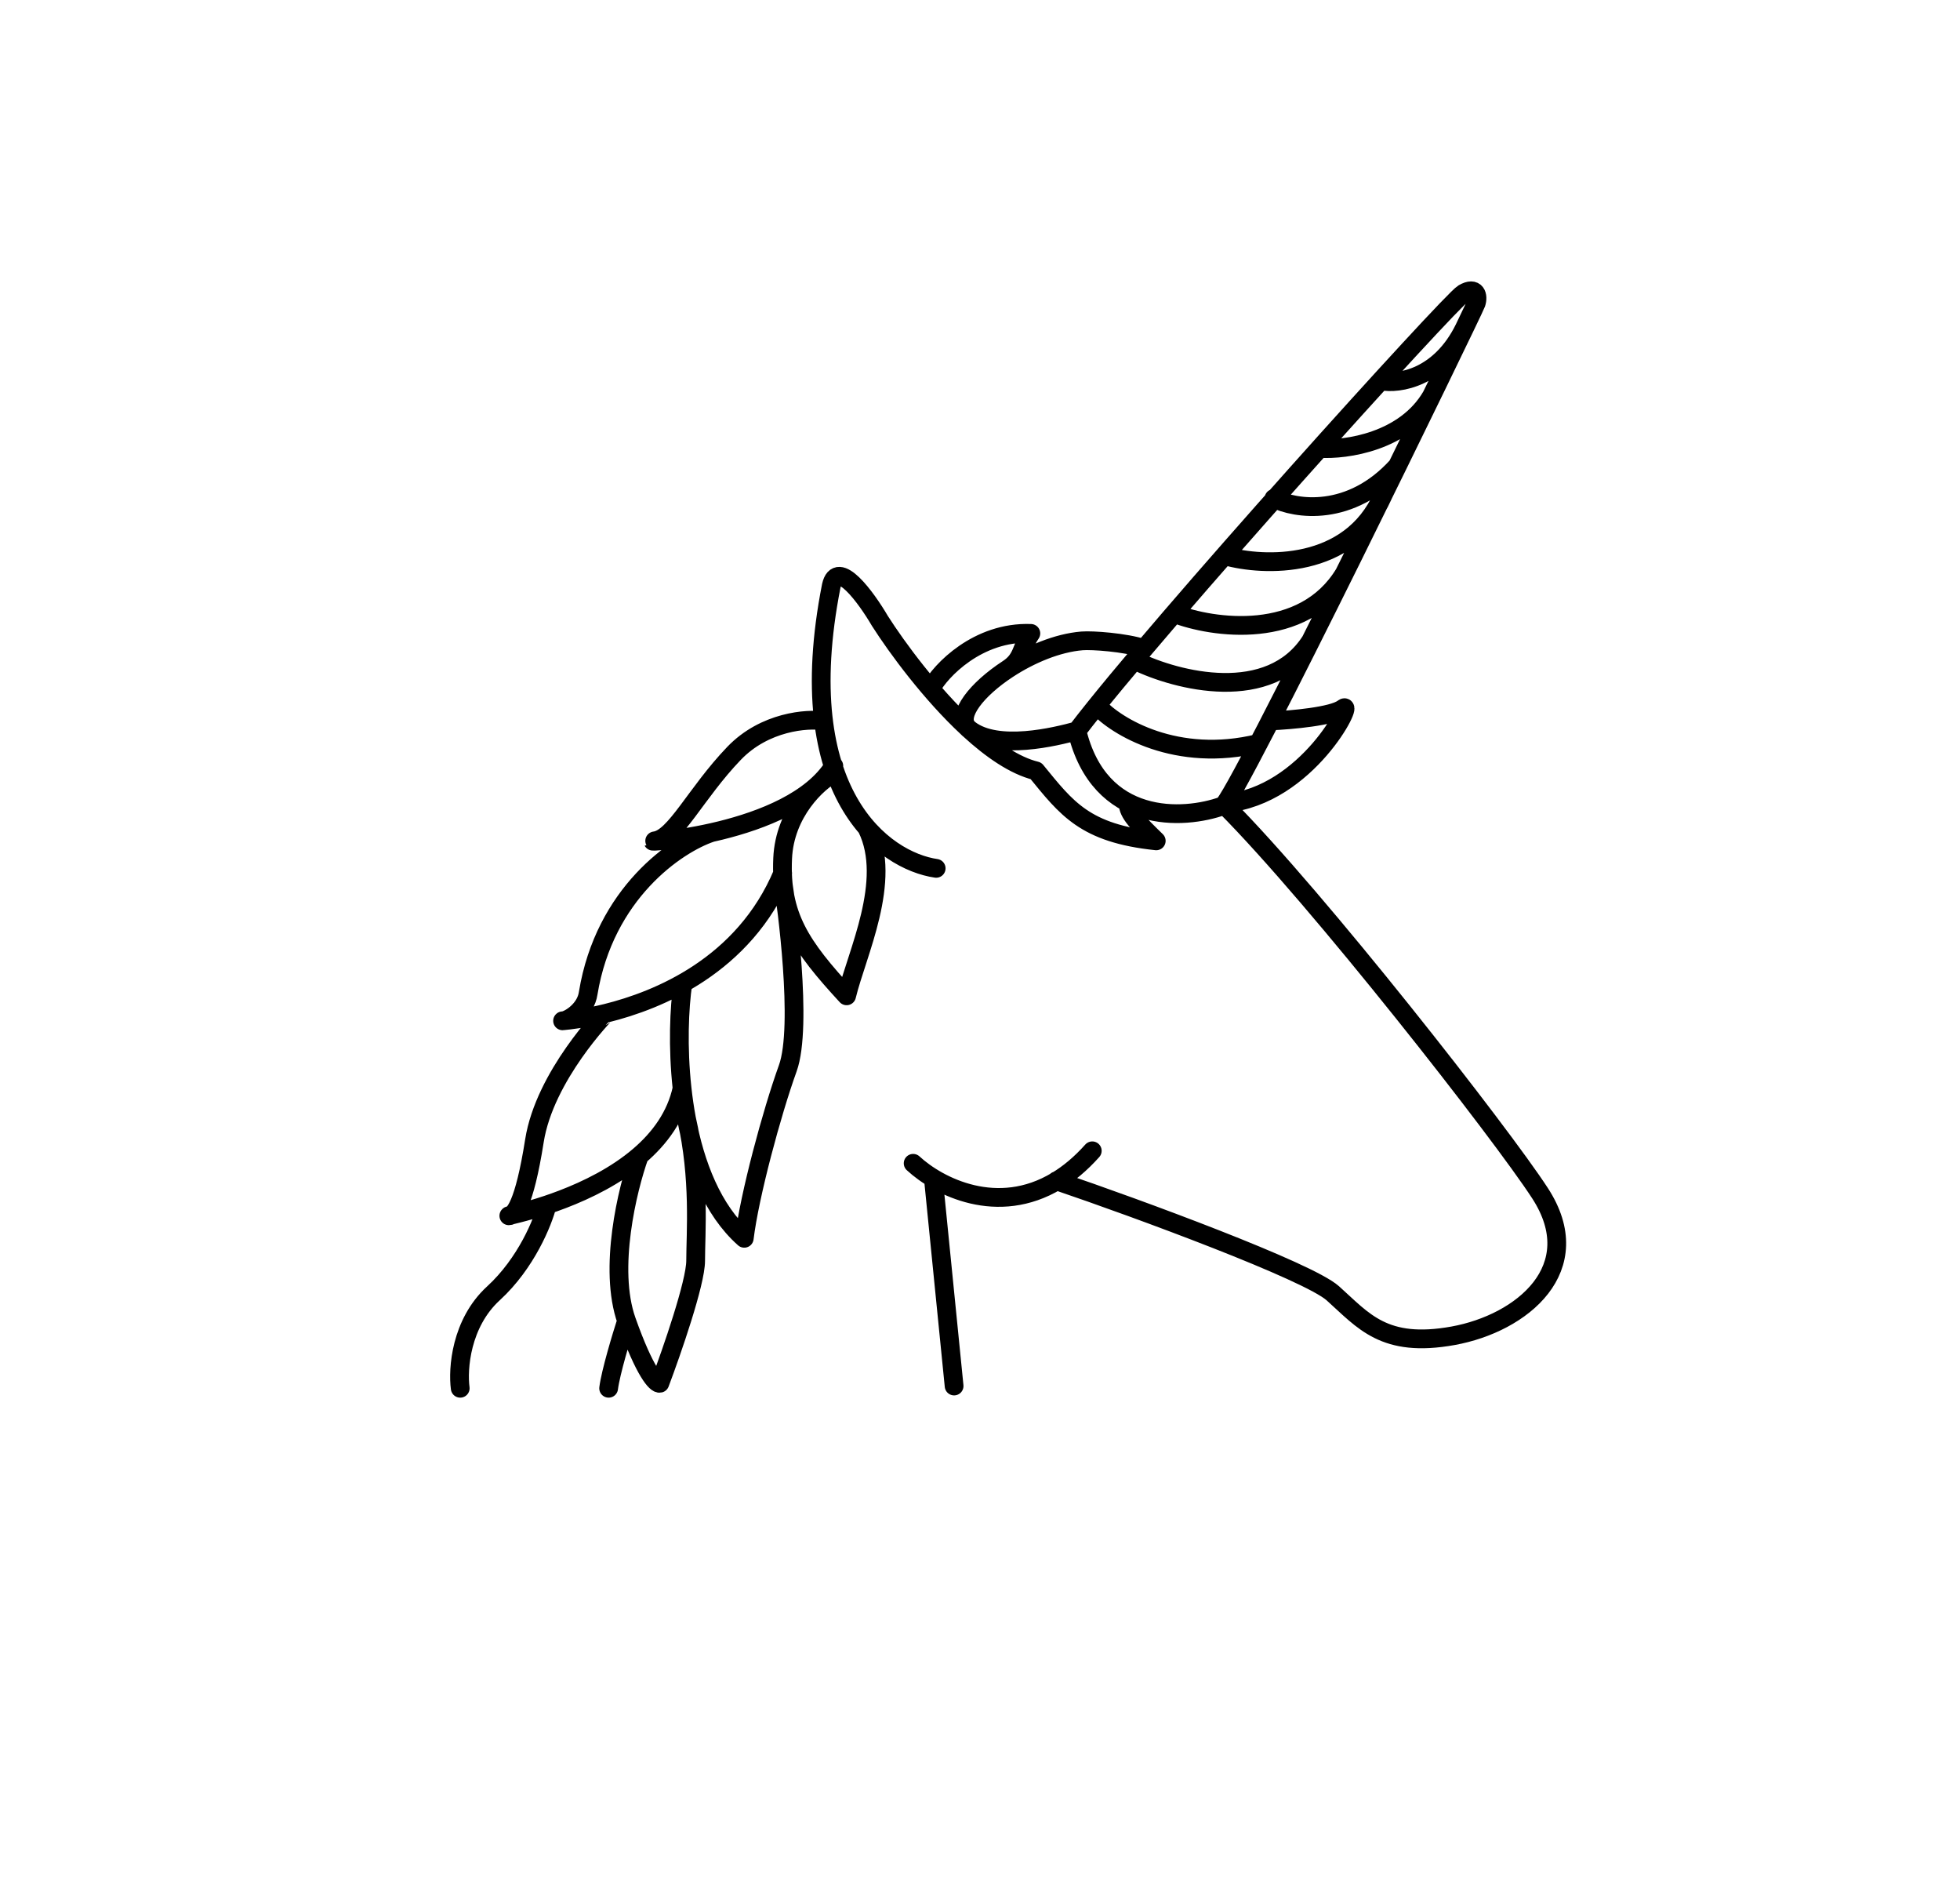 <svg width="418" height="406" viewBox="0 0 418 406" fill="none" xmlns="http://www.w3.org/2000/svg">
<rect width="418" height="406" fill="white"/>
<ellipse cx="209" cy="203" rx="209" ry="203" fill="white"/>
<path d="M177.825 164.893C174.369 166.67 167.347 173.207 166.911 183.014C166.365 195.272 170.731 201.667 180.554 212.326C182.737 203.266 190.377 187.81 184.92 176.618M175.642 153.701C172.186 153.168 163.091 153.808 156.542 160.63C148.356 169.157 143.99 178.75 139.624 179.283C135.259 179.816 168.548 178.217 177.825 163.295M151.721 177.527C144.263 180.014 128.928 190.475 125.435 211.793C124.927 215.267 121.581 217.354 120.241 217.626M120.241 217.626C120.142 217.646 120.054 217.656 119.978 217.656C119.904 217.656 119.998 217.648 120.241 217.626ZM120.241 217.626C121.222 217.533 124.631 217.186 129.256 216.042M166.911 186.212C158.639 205.881 140.411 213.282 129.256 216.042M145.627 209.661C144.854 214.95 144.501 223.258 145.46 232.046M167.056 188.765C167.601 192.074 171.277 218.722 168.002 227.782C164.59 237.224 159.816 254.963 158.725 264.023C151.92 257.981 148.215 248.293 146.392 238.441M129.256 216.042C129.195 216.057 116.158 229.381 113.975 243.238C111.792 257.094 109.609 259.226 108.518 259.226C108.152 259.226 111.681 258.566 116.704 256.883M145.46 232.046C144.201 237.966 140.708 242.694 136.343 246.435M145.46 232.046C145.69 234.161 145.997 236.305 146.392 238.441M136.343 246.435C133.798 253.541 129.692 270.525 133.621 281.61M136.343 246.435C131.351 250.714 125.217 253.703 119.978 255.709C118.837 256.146 117.739 256.536 116.704 256.883M133.621 281.61C137.551 292.696 139.988 295.112 140.716 294.934C143.263 288.183 148.356 273.509 148.356 268.819C148.356 262.957 149.34 251.232 146.392 238.441M133.621 281.61C132.53 284.986 130.238 292.589 129.801 296M116.704 256.883C115.794 260.506 112.229 269.352 105.244 275.748C98.258 282.143 97.603 291.914 98.149 296M234.035 150.504C238.037 154.945 250.943 162.762 268.406 158.498M242.221 140.91C250.953 145.174 270.809 150.29 279.54 136.647M250.407 130.796C258.593 133.994 277.987 136.753 286.719 122.257M261.322 118.526C269.507 120.836 287.895 121.511 294.881 105.736M271.69 106.268C276.238 108.578 287.981 110.426 298.022 99.34M281.513 95.609C286.971 95.965 299.64 94.224 305.315 84.417M294.611 81.22C298.249 81.93 307.047 80.687 312.286 70.028M229.669 155.833C234.472 175.872 252.408 174.842 260.776 171.822C262.959 171.822 314.257 66.297 314.803 64.698C315.349 63.099 314.803 60.967 312.074 62.566C309.346 64.165 247.133 132.916 229.669 155.833ZM229.669 155.833C225.122 157.077 212.741 160.14 206.749 155.536M198.563 146.773C200.564 143.042 208.495 134.622 219.846 135.048C217.672 138.233 218.205 140.493 214.974 142.617M214.974 142.617C214.961 142.626 214.948 142.634 214.935 142.642M214.974 142.617C219.672 139.546 225.483 137.076 230.761 136.647C232.951 136.469 239.929 136.967 243.858 138.246M214.935 142.642V142.642ZM214.935 142.642C208.332 146.967 203.939 152.473 206.33 155.15M199.654 185.146C188.558 183.547 168.548 169.264 177.28 124.922C178.589 118.953 184.738 127.409 187.648 132.383C191.355 138.197 198.516 147.886 206.33 155.15M206.33 155.15C206.469 155.279 206.609 155.408 206.749 155.536M206.33 155.15C206.452 155.286 206.591 155.415 206.749 155.536M206.749 155.536C211.463 159.853 216.396 163.252 220.938 164.36C227.486 172.355 231.307 177.684 246.587 179.283C242.767 175.552 240.584 173.421 240.584 171.289M271.145 153.701C275.329 153.524 284.242 152.742 286.425 151.037C289.154 148.905 278.785 169.69 261.322 171.289M203.477 295.519L199.111 251.817M225.304 251.765C225.326 251.772 225.347 251.78 225.37 251.787M225.37 251.787C242.677 257.661 279.01 271.064 284.242 275.748C290.791 281.61 295.157 287.473 309.891 284.808C324.626 282.143 338.815 270.418 328.446 254.43C320.151 241.639 280.968 191.541 261.322 171.822M225.37 251.787C212.752 259.394 200.194 253.062 194.743 248.034M225.37 251.787C227.911 250.255 230.455 248.157 232.944 245.369" stroke="black" stroke-width="4" stroke-linecap="round" stroke-linejoin="round"/>
</svg>
